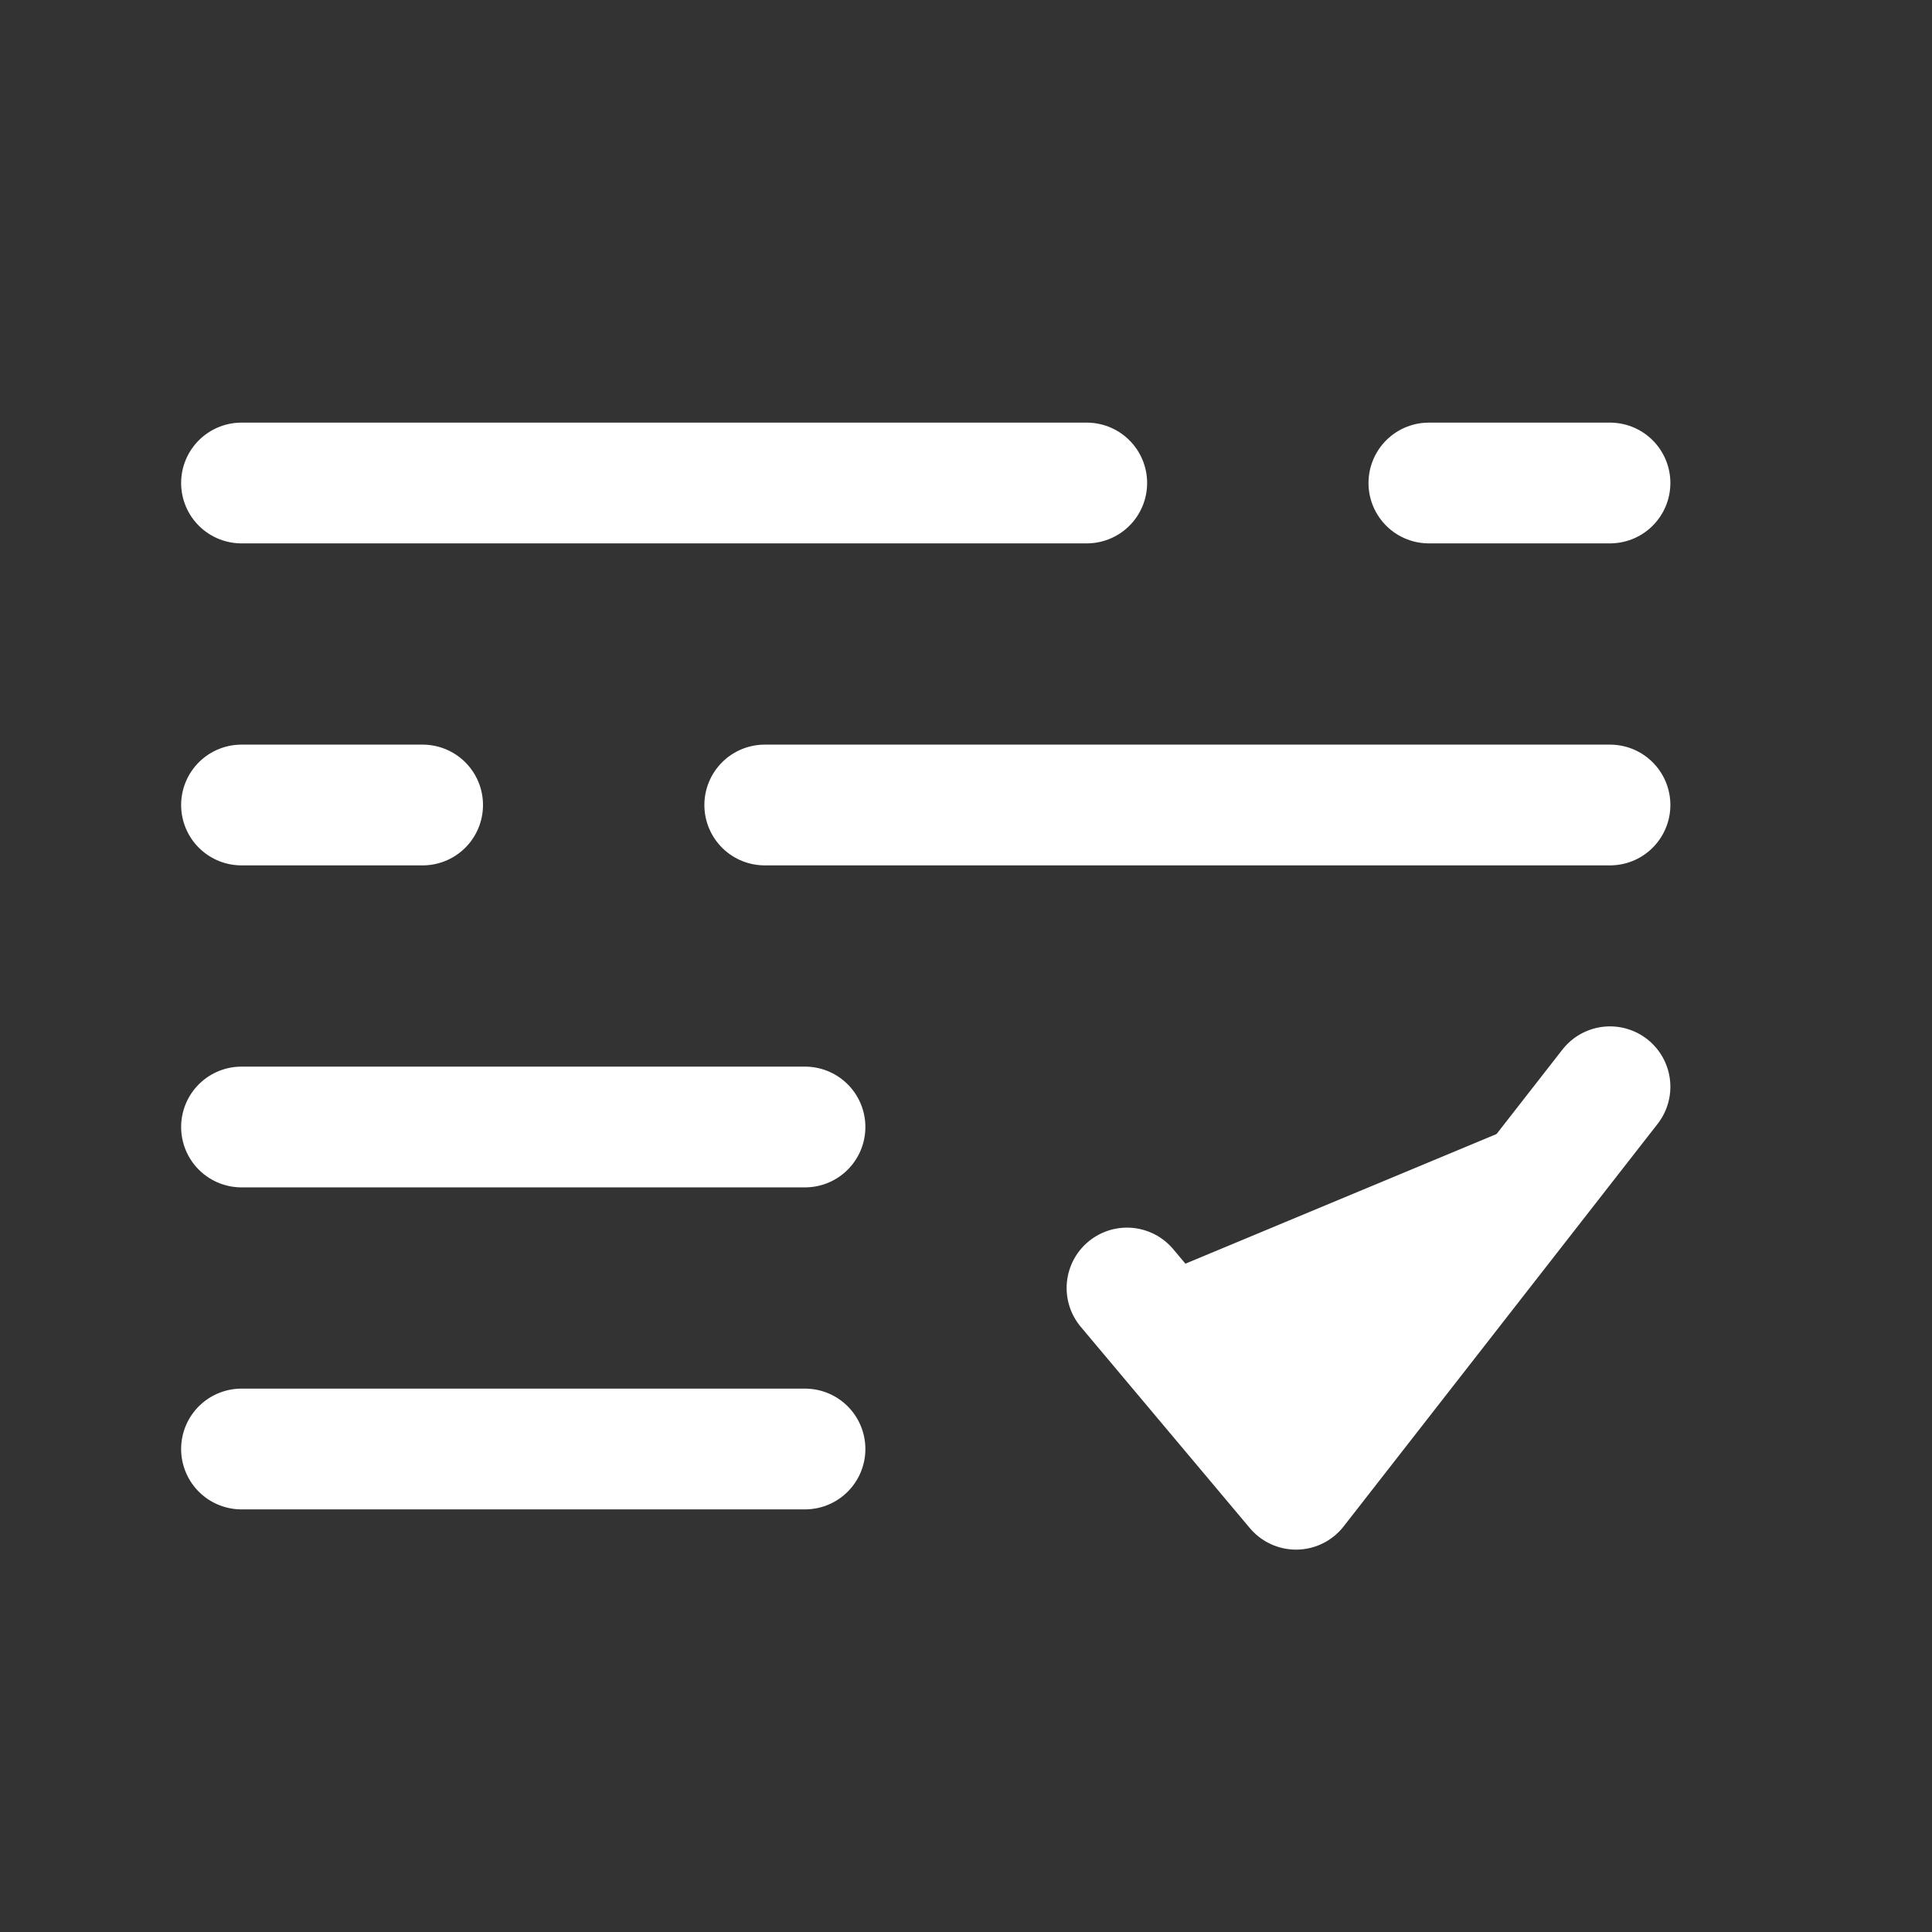 <!DOCTYPE svg PUBLIC "-//W3C//DTD SVG 1.1//EN" "http://www.w3.org/Graphics/SVG/1.1/DTD/svg11.dtd">

<!-- Uploaded to: SVG Repo, www.svgrepo.com, Transformed by: SVG Repo Mixer Tools -->
<svg width="800px" height="800px" viewBox="0 0 24 24" fill="#FFFFFF" xmlns="http://www.w3.org/2000/svg">

    <rect x="0" y="0" width="24" height="24" fill="#333333" stroke="none"/>

    <g id="SVGRepo_bgCarrier" stroke-width="0"/>

    <g id="SVGRepo_tracerCarrier" stroke-linecap="round" stroke-linejoin="round"/>

    <g id="SVGRepo_iconCarrier">
        <path d="M14 16L16.1 18.5L20 13.5" stroke="#FFFFFF" stroke-width="1.5" stroke-linecap="round" stroke-linejoin="round"/>
        <path d="M10 14H3" stroke="#FFFFFF" stroke-width="1.5" stroke-linecap="round"/>
        <path d="M10 18H3" stroke="#FFFFFF" stroke-width="1.5" stroke-linecap="round"/>
        <path d="M3 6L13.5 6M20 6L17.75 6" stroke="#FFFFFF" stroke-width="1.5" stroke-linecap="round"/>
        <path d="M20 10L9.5 10M3 10H5.25" stroke="#FFFFFF" stroke-width="1.5" stroke-linecap="round"/>
    </g>

</svg>